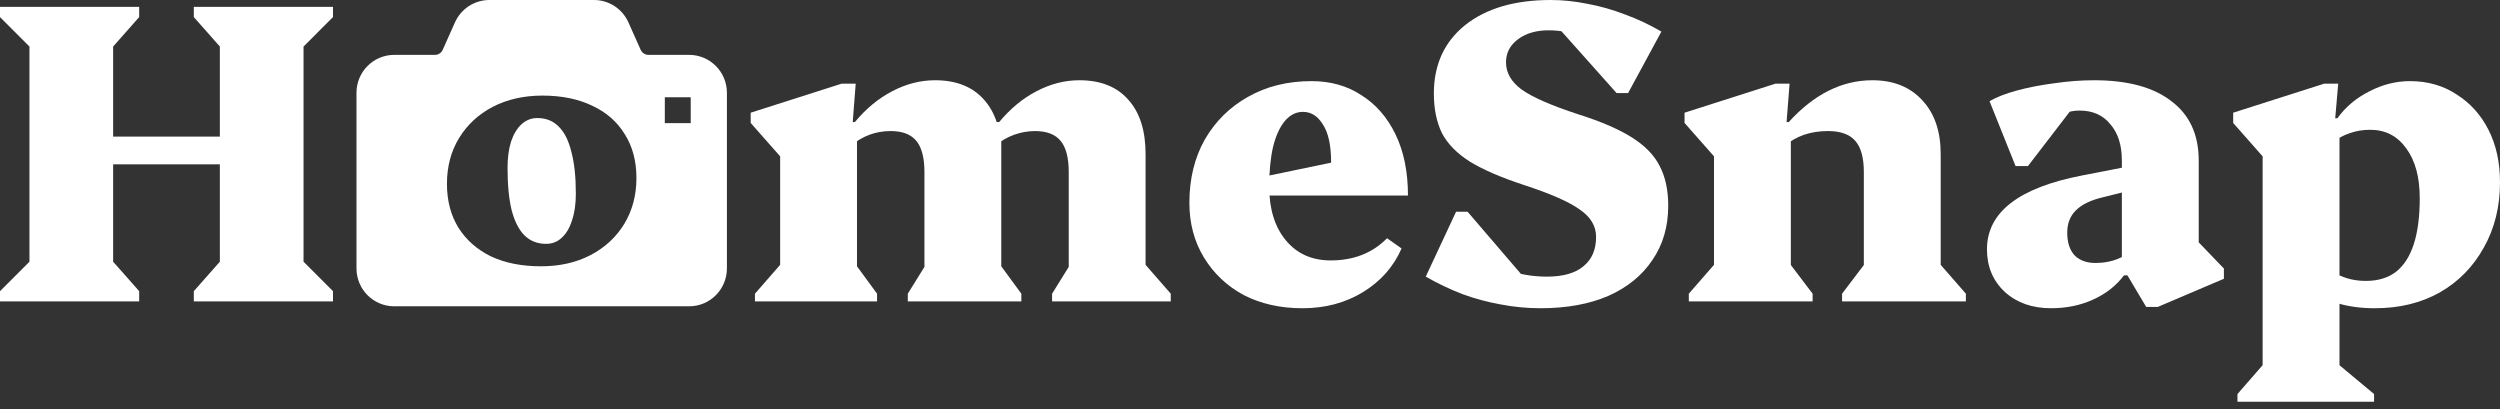 <svg width="220" height="36" viewBox="0 0 220 36" fill="none" xmlns="http://www.w3.org/2000/svg">
<rect x="0" y="0" width="220" height="36" fill="#333333" stroke="none"/>
<path d="M208.993 27.125C206.613 27.125 204.735 26.574 203.358 25.472V22.015C204.159 22.992 204.923 23.694 205.649 24.119C206.401 24.52 207.252 24.72 208.204 24.72C209.256 24.72 210.132 24.457 210.834 23.931C211.535 23.38 212.061 22.566 212.411 21.489C212.762 20.413 212.937 19.06 212.937 17.432C212.937 15.579 212.537 14.114 211.735 13.037C210.959 11.96 209.907 11.421 208.579 11.421C207.928 11.421 207.327 11.522 206.776 11.722C206.225 11.897 205.737 12.173 205.311 12.548V10.407H205.687C206.413 9.405 207.352 8.616 208.504 8.04C209.656 7.439 210.846 7.139 212.073 7.139C213.626 7.139 214.991 7.527 216.168 8.303C217.37 9.055 218.309 10.094 218.986 11.421C219.662 12.749 220 14.289 220 16.042C220 18.196 219.524 20.112 218.572 21.79C217.646 23.468 216.356 24.783 214.703 25.735C213.05 26.661 211.147 27.125 208.993 27.125ZM196.896 35.352V34.676L199.714 31.445L199.112 32.497V12.661L200.728 15.591L196.52 10.82V9.919L204.522 7.364H205.762L205.499 10.407H205.875V32.572L205.311 31.67L208.918 34.676V35.352H196.896Z" fill="white"/>
<path d="M188.866 27.011L187.213 24.231H186.724V14.125C186.724 12.773 186.386 11.708 185.71 10.932C185.059 10.13 184.157 9.73 183.005 9.73C182.329 9.73 181.69 9.905 181.089 10.256C180.513 10.606 180.05 11.095 179.699 11.721V7.964H183.569L178.46 14.614H177.37L175.078 8.903C175.68 8.553 176.481 8.24 177.483 7.964C178.51 7.689 179.612 7.476 180.789 7.325C181.991 7.15 183.155 7.062 184.283 7.062C187.238 7.062 189.504 7.676 191.082 8.903C192.685 10.105 193.487 11.846 193.487 14.125V22.578L191.871 19.648L195.703 23.63V24.532L189.88 27.011H188.866ZM180.488 27.124C178.835 27.124 177.483 26.648 176.431 25.696C175.379 24.719 174.853 23.467 174.853 21.939C174.853 18.683 177.646 16.517 183.231 15.44L187.476 14.614V16.755L185.071 17.356C183.994 17.607 183.193 17.995 182.667 18.521C182.166 19.021 181.916 19.673 181.916 20.474C181.916 21.326 182.129 21.989 182.554 22.465C183.005 22.916 183.619 23.141 184.395 23.141C185.522 23.141 186.486 22.853 187.288 22.277V24.231H186.912C186.211 25.158 185.297 25.871 184.17 26.372C183.068 26.873 181.841 27.124 180.488 27.124Z" fill="white"/>
<path d="M162.102 26.523V25.846L164.582 22.578L164.018 23.667V15.139C164.018 13.887 163.768 12.973 163.267 12.397C162.766 11.821 161.965 11.533 160.863 11.533C160.086 11.533 159.373 11.646 158.721 11.871C158.095 12.097 157.532 12.422 157.031 12.848V10.744H157.406C159.635 8.29 162.09 7.062 164.77 7.062C166.623 7.062 168.088 7.651 169.165 8.828C170.242 9.98 170.781 11.558 170.781 13.562V23.667L170.179 22.616L172.997 25.846V26.523H162.102ZM148.616 26.523V25.846L151.433 22.616L150.832 23.667V11.383L152.448 15.59L148.24 10.819V9.918L156.242 7.363H157.482L157.219 10.744H157.594V23.667L157.031 22.578L159.51 25.846V26.523H148.616Z" fill="white"/>
<path d="M135.572 27.124C134.37 27.124 133.192 27.011 132.04 26.786C130.913 26.585 129.799 26.285 128.697 25.884C127.595 25.458 126.518 24.945 125.466 24.344L128.133 18.634H129.148L135.046 25.508H130.087V21.827C130.463 22.553 131.214 23.154 132.341 23.63C133.493 24.106 134.758 24.344 136.135 24.344C137.538 24.344 138.602 24.043 139.329 23.442C140.08 22.841 140.456 21.977 140.456 20.85C140.456 19.898 139.98 19.097 139.028 18.446C138.101 17.77 136.448 17.043 134.069 16.267C132.09 15.616 130.525 14.939 129.373 14.238C128.221 13.512 127.395 12.673 126.894 11.721C126.418 10.744 126.18 9.58 126.18 8.227C126.18 5.698 127.094 3.694 128.922 2.216C130.776 0.739 133.293 0 136.473 0C137.525 0 138.602 0.113 139.704 0.338C140.806 0.538 141.908 0.852 143.01 1.277C144.112 1.678 145.177 2.179 146.203 2.78L143.273 8.19H142.259L136.398 1.615H141.583V5.297C141.182 4.521 140.493 3.895 139.516 3.419C138.54 2.918 137.463 2.667 136.286 2.667C135.184 2.667 134.282 2.93 133.581 3.456C132.879 3.982 132.529 4.658 132.529 5.485C132.529 6.412 132.992 7.213 133.919 7.889C134.87 8.565 136.536 9.292 138.915 10.068C140.894 10.694 142.459 11.37 143.611 12.097C144.763 12.823 145.577 13.662 146.053 14.614C146.554 15.566 146.804 16.73 146.804 18.108C146.804 19.936 146.341 21.526 145.414 22.879C144.513 24.231 143.223 25.283 141.545 26.034C139.867 26.761 137.876 27.124 135.572 27.124Z" fill="white"/>
<path d="M114.622 27.125C112.668 27.125 110.94 26.736 109.437 25.96C107.96 25.159 106.795 24.057 105.943 22.654C105.092 21.252 104.666 19.649 104.666 17.845C104.666 15.742 105.117 13.888 106.019 12.285C106.945 10.683 108.21 9.43 109.813 8.529C111.441 7.602 113.307 7.139 115.41 7.139C117.089 7.139 118.554 7.552 119.806 8.378C121.083 9.18 122.085 10.332 122.811 11.835C123.538 13.337 123.901 15.128 123.901 17.207H109.55V15.892L117.139 14.314C117.139 12.811 116.901 11.697 116.425 10.971C115.974 10.219 115.385 9.844 114.659 9.844C114.058 9.844 113.532 10.107 113.081 10.633C112.63 11.158 112.28 11.922 112.029 12.924C111.804 13.901 111.691 15.065 111.691 16.418C111.691 18.396 112.18 19.974 113.156 21.151C114.133 22.328 115.448 22.917 117.101 22.917C119.13 22.917 120.783 22.266 122.06 20.964L123.337 21.865C122.636 23.468 121.509 24.745 119.956 25.697C118.403 26.649 116.625 27.125 114.622 27.125Z" fill="white"/>
<path d="M92.584 26.523V25.846L94.612 22.578L94.049 23.667V15.139C94.049 13.887 93.811 12.973 93.335 12.397C92.859 11.821 92.108 11.533 91.081 11.533C90.455 11.533 89.829 11.646 89.203 11.871C88.601 12.097 88.05 12.422 87.549 12.848V10.744H87.925C88.902 9.567 89.991 8.665 91.194 8.039C92.421 7.388 93.686 7.062 94.988 7.062C96.841 7.062 98.269 7.626 99.271 8.753C100.297 9.88 100.811 11.483 100.811 13.562V23.667L100.21 22.616L103.027 25.846V26.523H92.584ZM66.436 26.523V25.846L69.254 22.616L68.653 23.667V12.66L70.268 15.59L66.061 10.819V9.918L74.063 7.363H75.302L75.04 10.744H75.415V23.667L74.814 22.616L77.181 25.846V26.523H66.436ZM79.886 26.523V25.846L81.914 22.578L81.351 23.667V15.139C81.351 13.887 81.113 12.973 80.637 12.397C80.161 11.821 79.41 11.533 78.383 11.533C77.056 11.533 75.879 11.971 74.852 12.848V10.744H75.227C76.204 9.567 77.293 8.665 78.496 8.039C79.723 7.388 80.988 7.062 82.29 7.062C84.143 7.062 85.571 7.626 86.573 8.753C87.6 9.88 88.113 11.483 88.113 13.562V23.667L87.512 22.616L89.879 25.846V26.523H79.886ZM86.122 15.215V11.984H88.113V15.215H86.122Z" fill="white"/>
<path d="M17.056 26.523V25.622L19.347 23.029V4.095L17.056 1.503V0.602H29.303V1.503L26.711 4.095V23.029L29.303 25.622V26.523H17.056ZM0 26.523V25.622L2.592 23.029V4.095L0 1.503V0.602H12.247V1.503L9.955 4.095V23.029L12.247 25.622V26.523H0ZM6.912 14.464V12.022H22.616V14.464H6.912Z" fill="white"/>
<path fill-rule="evenodd" clip-rule="evenodd" d="M60.651 4.829C61.566 4.829 62.404 5.208 62.999 5.811C63.598 6.41 63.968 7.251 63.968 8.165V23.619C63.968 24.534 63.598 25.373 62.999 25.974C62.404 26.576 61.566 26.955 60.651 26.954H48.985H34.688C33.773 26.955 32.933 26.576 32.337 25.974C31.741 25.373 31.37 24.534 31.37 23.619V8.165C31.37 7.251 31.741 6.411 32.337 5.811C32.933 5.208 33.773 4.829 34.688 4.829H38.279C38.568 4.83 38.838 4.657 38.962 4.378L40.037 1.969C40.571 0.776 41.754 0 43.066 0H52.272C53.585 0 54.768 0.776 55.3 1.969L56.376 4.378C56.5 4.657 56.77 4.83 57.059 4.829H60.651ZM58.504 10.838H60.783V8.558H58.504V10.838ZM43.197 22.559C44.438 23.142 45.906 23.434 47.599 23.434C49.254 23.434 50.712 23.105 51.972 22.446C53.232 21.787 54.22 20.874 54.934 19.707C55.649 18.521 56.007 17.175 56.007 15.669C56.007 14.182 55.668 12.902 54.991 11.829C54.332 10.737 53.383 9.899 52.141 9.315C50.9 8.713 49.432 8.412 47.74 8.412C46.103 8.412 44.645 8.741 43.366 9.4C42.106 10.059 41.119 10.972 40.404 12.139C39.689 13.306 39.332 14.652 39.332 16.177C39.332 17.664 39.67 18.954 40.347 20.046C41.025 21.119 41.974 21.956 43.197 22.559ZM49.432 20.921C49.056 21.279 48.596 21.458 48.05 21.458C47.298 21.458 46.667 21.213 46.16 20.723C45.67 20.234 45.294 19.5 45.031 18.521C44.786 17.523 44.664 16.281 44.664 14.793C44.664 13.89 44.768 13.109 44.975 12.45C45.2 11.791 45.511 11.283 45.906 10.925C46.301 10.567 46.761 10.388 47.288 10.388C48.041 10.388 48.661 10.633 49.15 11.123C49.658 11.612 50.034 12.356 50.279 13.353C50.542 14.332 50.674 15.565 50.674 17.052C50.674 17.956 50.561 18.737 50.335 19.396C50.129 20.055 49.828 20.563 49.432 20.921Z" fill="white"/>
</svg>
